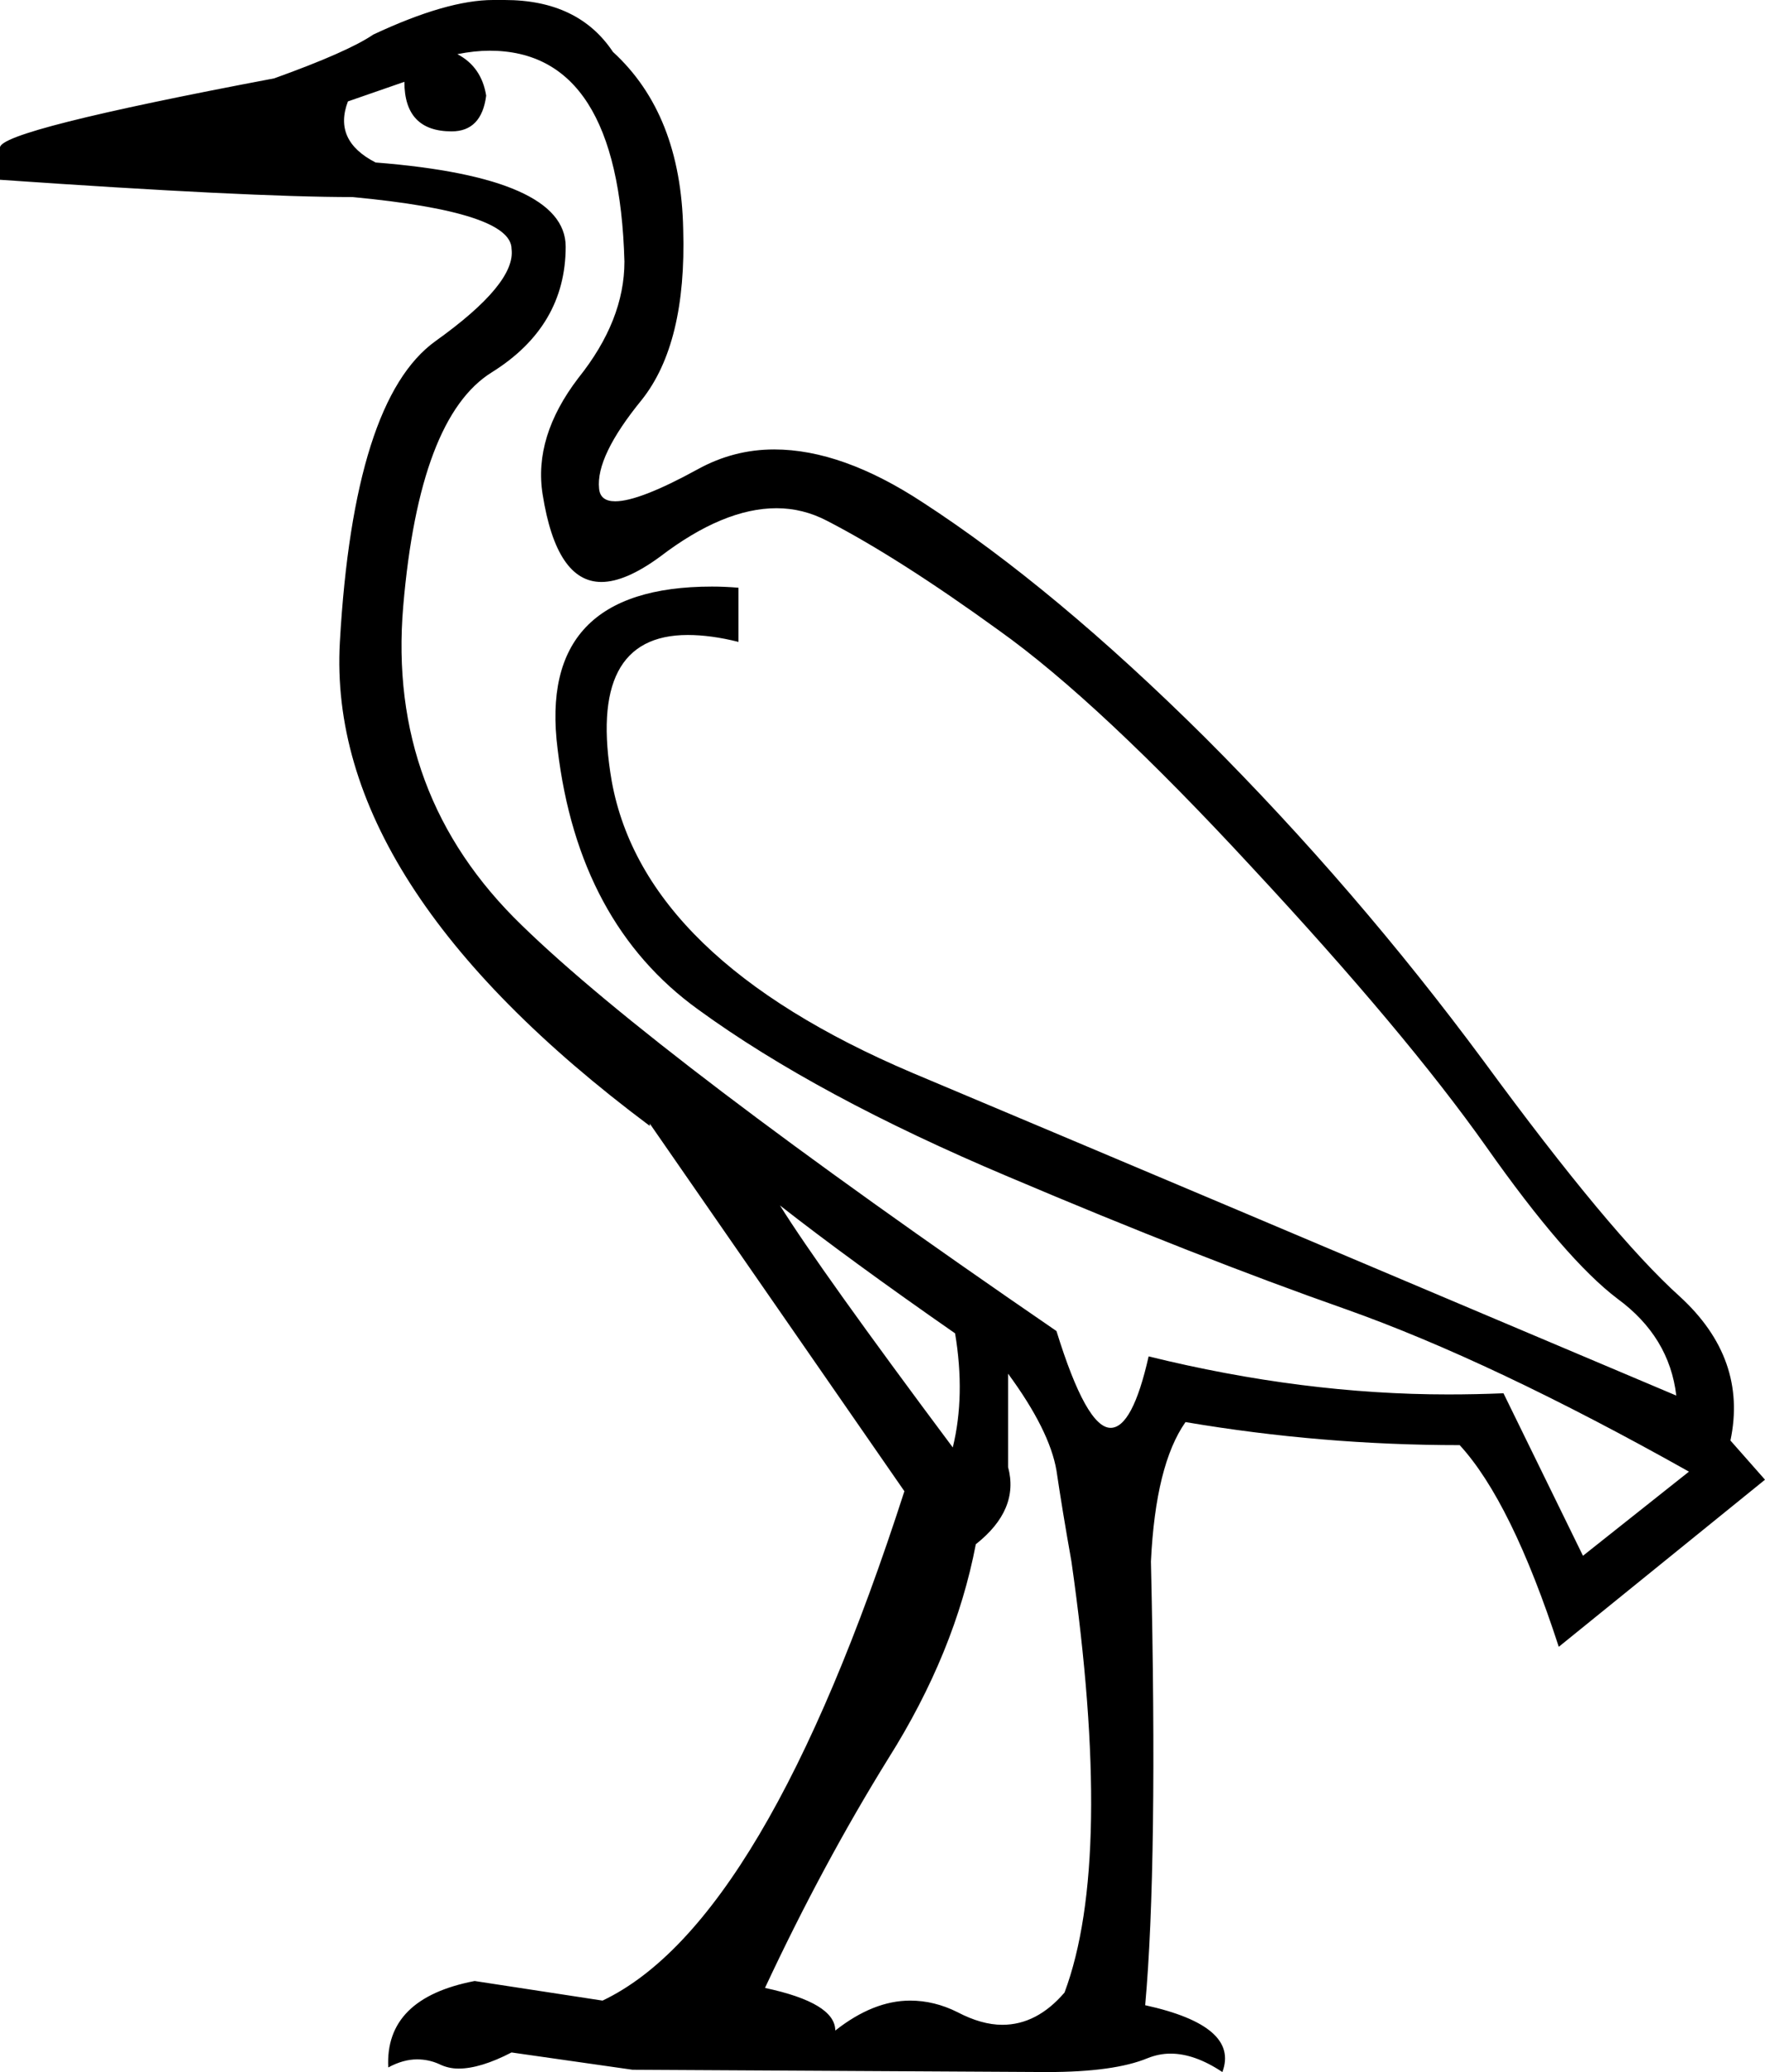 <?xml version='1.0' encoding ='UTF-8' standalone='no'?>
<svg width='15.32' height='17.98' xmlns='http://www.w3.org/2000/svg' xmlns:xlink='http://www.w3.org/1999/xlink'  version='1.1' >
<path style='fill:black; stroke:none' d=' M 6.77 10.46  Q 7.37 10.93 8.29 11.57  Q 8.38 12.11 8.27 12.56  Q 7.12 11.02 6.77 10.46  Z  M 4.25 0.44  Q 5.37 0.44 5.42 2.27  Q 5.42 2.78 5.02 3.28  Q 4.63 3.79 4.71 4.29  Q 4.83 5.05 5.22 5.05  Q 5.43 5.05 5.73 4.83  Q 6.28 4.41 6.74 4.41  Q 6.97 4.41 7.18 4.52  Q 7.8 4.84 8.67 5.47  Q 9.54 6.09 10.87 7.53  Q 12.2 8.96 12.9 9.95  Q 13.59 10.93 14.04 11.27  Q 14.49 11.6 14.55 12.11  Q 10.25 10.29 7.92 9.31  Q 5.59 8.32 5.31 6.78  Q 5.09 5.51 5.97 5.51  Q 6.17 5.51 6.41 5.57  L 6.41 5.1  Q 6.29 5.09 6.18 5.09  Q 4.66 5.09 4.84 6.5  Q 5.02 8.01 6.06 8.76  Q 7.09 9.51 8.75 10.21  Q 10.4 10.91 11.68 11.36  Q 12.95 11.81 14.66 12.77  L 13.74 13.5  L 13.05 12.09  Q 12.81 12.1 12.57 12.1  Q 11.31 12.1 9.97 11.77  Q 9.83 12.39 9.64 12.39  Q 9.43 12.39 9.17 11.55  Q 5.7 9.17 4.53 8.03  Q 3.36 6.9 3.5 5.26  Q 3.64 3.62 4.27 3.23  Q 4.91 2.83 4.91 2.14  Q 4.91 1.54 3.26 1.41  Q 2.89 1.22 3.02 0.88  L 3.51 0.71  Q 3.51 1.14 3.92 1.14  Q 4.18 1.14 4.22 0.83  Q 4.18 0.58 3.97 0.47  Q 4.12 0.44 4.25 0.44  Z  M 8.75 11.92  Q 9.11 12.41 9.17 12.76  Q 9.22 13.1 9.3 13.55  Q 9.67 16.14 9.24 17.29  Q 9 17.57 8.7 17.57  Q 8.52 17.57 8.31 17.46  Q 8.11 17.36 7.9 17.36  Q 7.58 17.36 7.25 17.62  Q 7.25 17.38 6.64 17.25  Q 7.14 16.18 7.71 15.26  Q 8.29 14.34 8.47 13.4  Q 8.85 13.1 8.75 12.73  L 8.75 11.92  Z  M 4.28 0  Q 3.88 0 3.24 0.3  Q 3.02 0.45 2.38 0.68  Q 0 1.13 0 1.28  L 0 1.56  Q 2.16 1.71 3.06 1.71  Q 4.44 1.84 4.44 2.16  Q 4.48 2.46 3.78 2.96  Q 3.07 3.47 2.95 5.57  Q 2.83 7.67 5.64 9.77  L 5.64 9.75  L 7.85 12.94  Q 6.64 16.69 5.23 17.36  L 4.12 17.19  Q 3.34 17.34 3.37 17.94  Q 3.5 17.87 3.62 17.87  Q 3.72 17.87 3.81 17.91  Q 3.89 17.95 3.98 17.95  Q 4.17 17.95 4.44 17.81  L 5.49 17.96  L 9.09 17.98  Q 9.67 17.98 9.96 17.86  Q 10.06 17.82 10.16 17.82  Q 10.37 17.82 10.61 17.98  Q 10.76 17.58 9.94 17.4  Q 10.05 16.18 9.99 13.55  Q 10.03 12.71 10.29 12.34  Q 11.47 12.54 12.67 12.54  Q 13.12 13.03 13.53 14.29  L 15.32 12.84  L 15.02 12.5  Q 15.17 11.79 14.58 11.25  Q 13.98 10.71 12.88 9.21  Q 11.77 7.71 10.46 6.4  Q 9.15 5.1 8.01 4.36  Q 7.31 3.9 6.72 3.9  Q 6.37 3.9 6.06 4.07  Q 5.55 4.35 5.34 4.35  Q 5.21 4.35 5.2 4.24  Q 5.17 3.96 5.57 3.47  Q 5.96 2.98 5.93 1.99  Q 5.91 0.99 5.32 0.45  Q 5.02 0 4.38 0  Q 4.36 0 4.33 0  Q 4.31 0 4.28 0  Z '/></svg>
